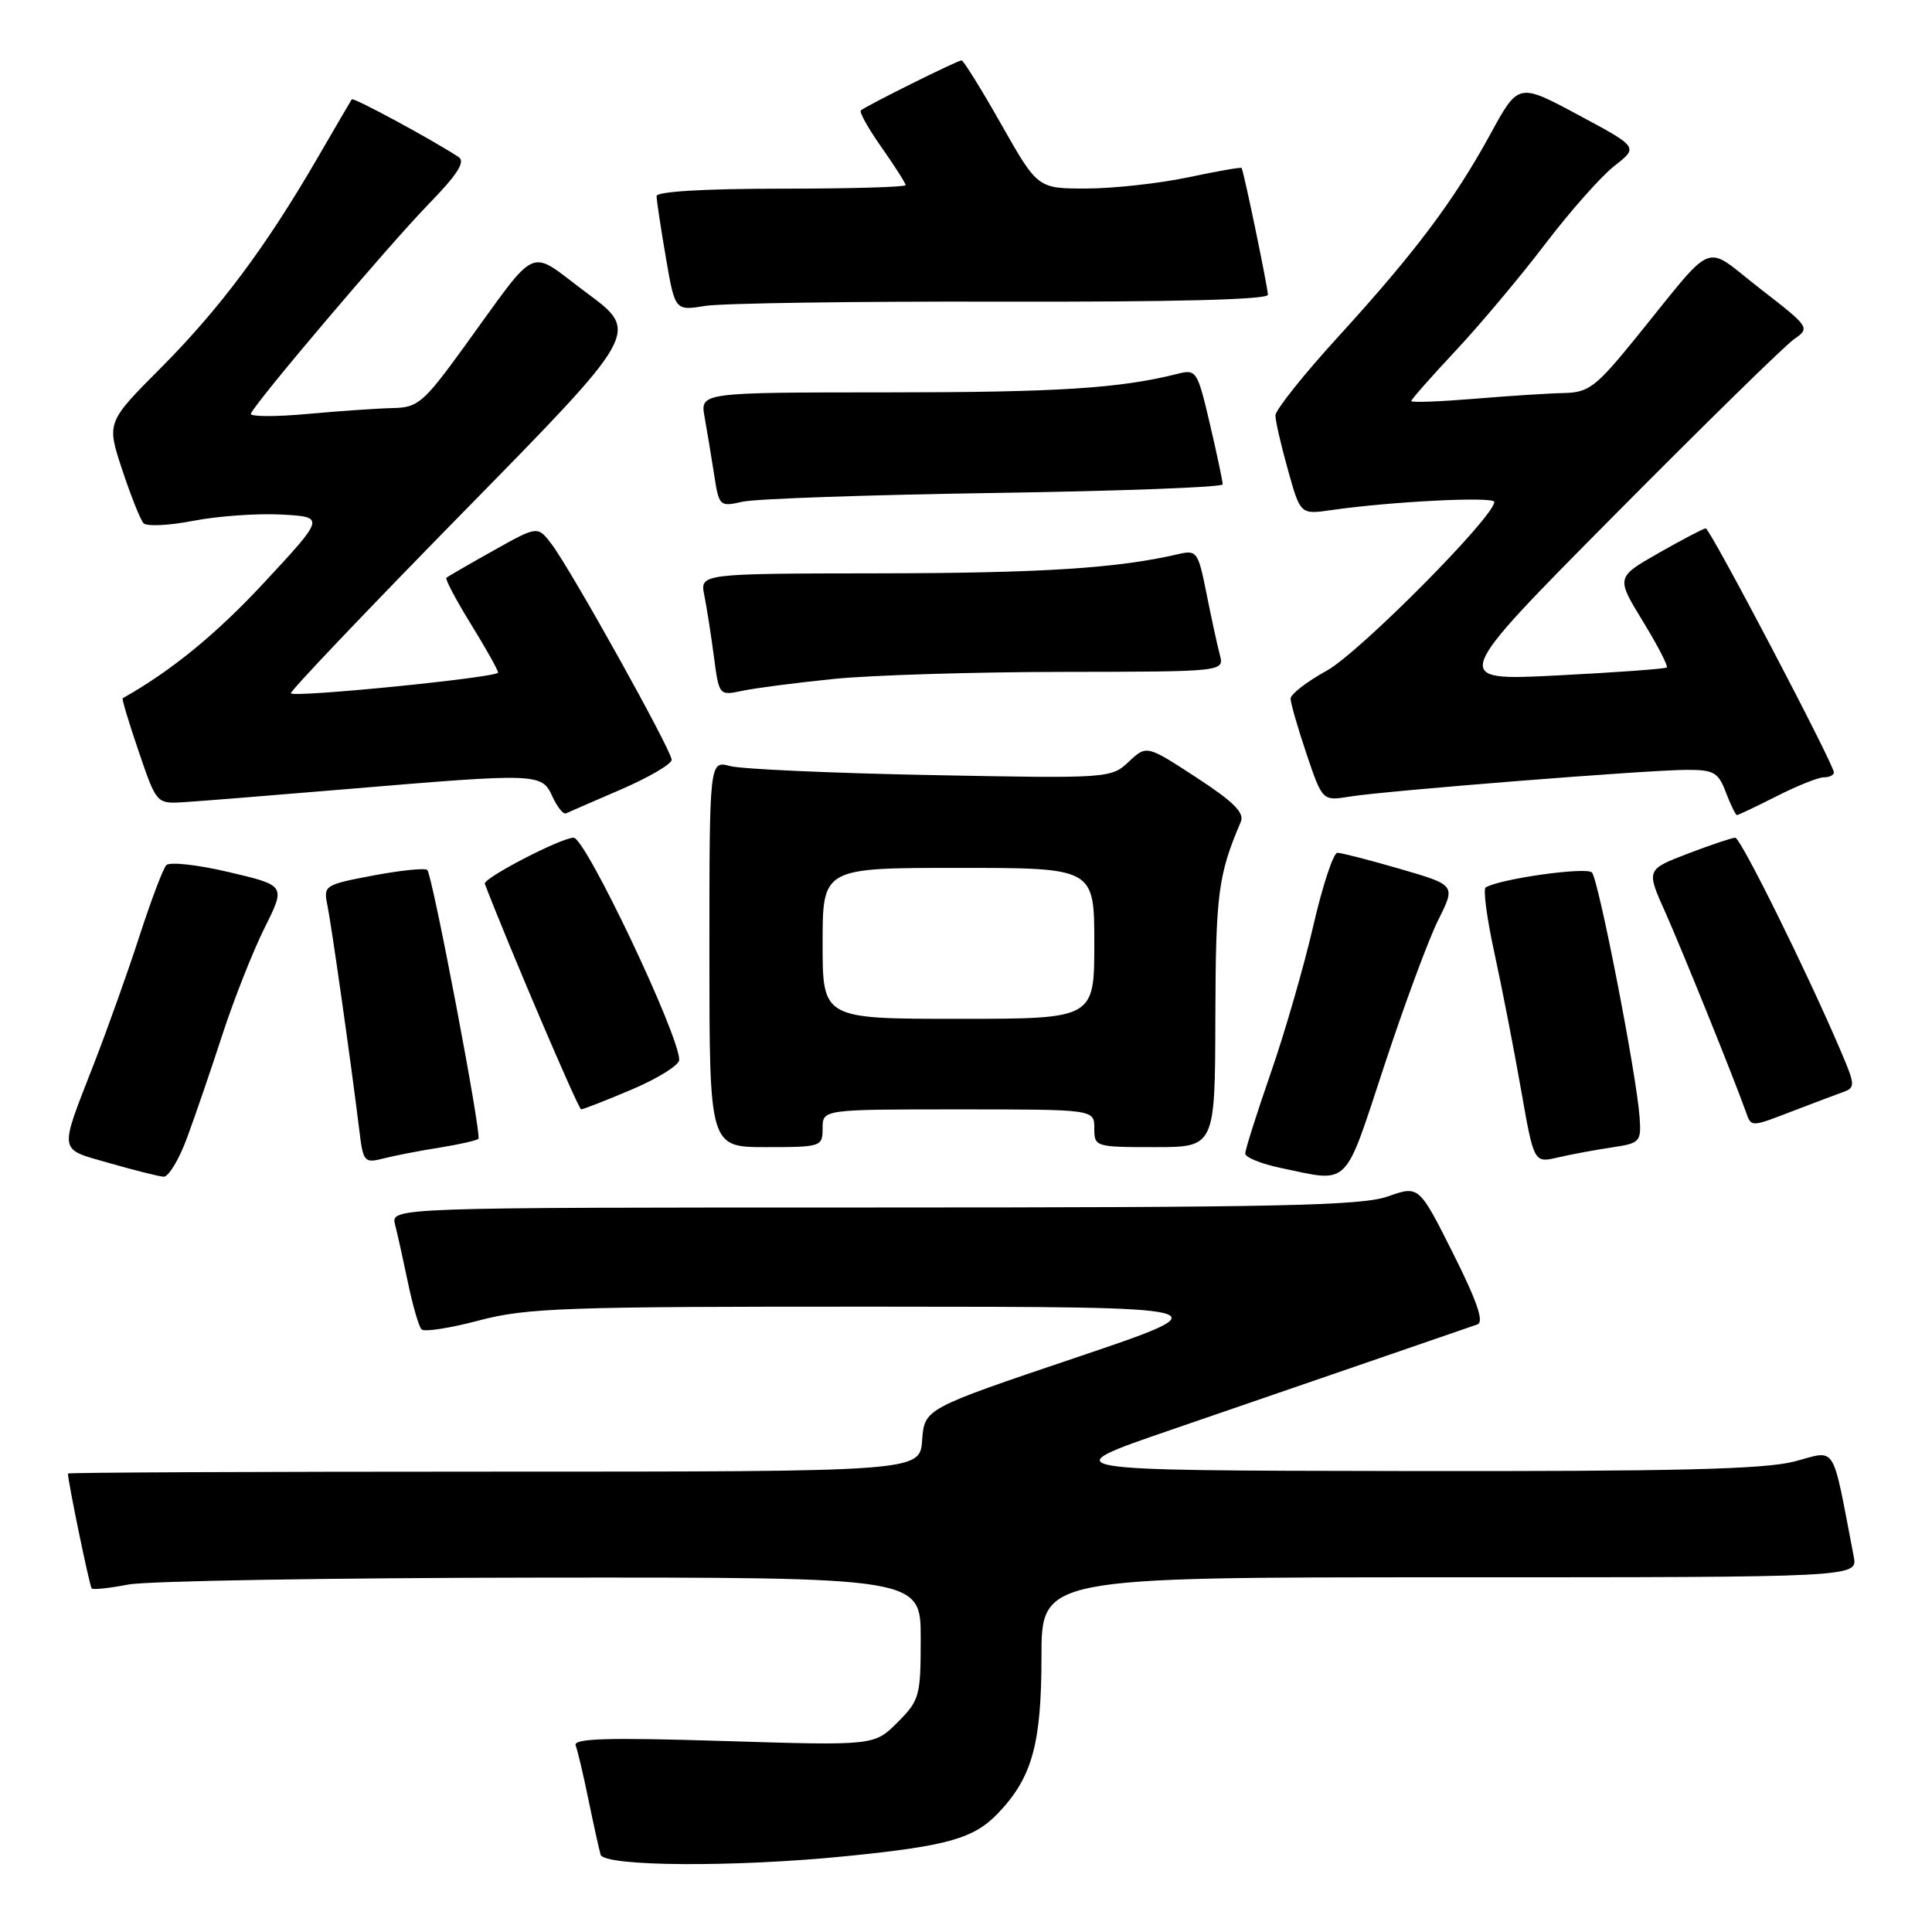 <?xml version="1.0" encoding="UTF-8" standalone="no"?>
<!DOCTYPE svg PUBLIC "-//W3C//DTD SVG 1.1//EN" "http://www.w3.org/Graphics/SVG/1.1/DTD/svg11.dtd" >
<svg xmlns="http://www.w3.org/2000/svg" xmlns:xlink="http://www.w3.org/1999/xlink" version="1.1" viewBox="0 0 256 256">
 <g >
 <path fill="currentColor"
d=" M 112.14 245.95 C 125.59 244.60 129.03 243.62 132.24 240.27 C 136.76 235.55 138.00 231.09 138.00 219.53 C 138.00 209.00 138.00 209.00 192.08 209.00 C 246.16 209.00 246.16 209.00 245.63 206.25 C 242.67 190.91 243.46 192.17 237.74 193.66 C 233.75 194.69 221.95 194.98 186.03 194.92 C 139.50 194.85 139.50 194.85 155.00 189.52 C 178.63 181.40 194.36 175.98 195.77 175.49 C 196.67 175.18 195.71 172.39 192.53 166.06 C 188.02 157.08 188.02 157.08 183.88 158.54 C 180.42 159.76 169.29 160.00 115.77 160.00 C 51.78 160.00 51.78 160.00 52.35 162.27 C 52.67 163.51 53.44 167.00 54.07 170.02 C 54.70 173.03 55.50 175.79 55.86 176.15 C 56.21 176.52 59.65 175.98 63.50 174.96 C 69.83 173.29 74.92 173.12 116.50 173.14 C 162.50 173.16 162.50 173.16 142.50 179.91 C 122.50 186.66 122.50 186.66 122.19 190.83 C 121.89 195.00 121.89 195.00 65.44 195.00 C 34.40 195.00 9.00 195.11 9.00 195.25 C 9.01 196.34 11.87 210.20 12.15 210.48 C 12.34 210.67 14.52 210.44 17.00 209.96 C 19.48 209.48 44.11 209.07 71.75 209.04 C 122.00 209.00 122.00 209.00 122.00 217.08 C 122.00 224.76 121.85 225.30 118.92 228.23 C 115.84 231.31 115.84 231.31 95.83 230.69 C 80.33 230.21 75.92 230.35 76.28 231.29 C 76.54 231.95 77.30 235.20 77.98 238.50 C 78.66 241.80 79.38 245.06 79.58 245.75 C 80.03 247.33 97.40 247.44 112.14 245.95 Z  M 24.79 150.75 C 25.86 147.86 27.98 141.68 29.50 137.00 C 31.03 132.32 33.54 125.99 35.07 122.92 C 37.86 117.33 37.86 117.33 30.34 115.56 C 26.20 114.58 22.46 114.17 22.03 114.64 C 21.60 115.11 20.01 119.33 18.49 124.00 C 16.98 128.68 14.25 136.32 12.43 141.00 C 7.78 152.96 7.65 152.15 14.50 154.12 C 17.80 155.06 21.03 155.88 21.68 155.92 C 22.33 155.96 23.73 153.64 24.79 150.75 Z  M 183.41 141.25 C 186.08 133.14 189.31 124.42 190.58 121.89 C 192.89 117.28 192.89 117.28 185.53 115.14 C 181.48 113.96 177.74 113.00 177.21 113.00 C 176.68 113.00 175.23 117.39 174.00 122.75 C 172.76 128.11 170.23 136.87 168.37 142.21 C 166.52 147.55 165.00 152.34 165.00 152.85 C 165.00 153.36 167.14 154.23 169.75 154.77 C 178.93 156.69 178.03 157.58 183.41 141.25 Z  M 58.27 152.06 C 60.89 151.64 63.20 151.11 63.39 150.90 C 63.85 150.38 57.30 115.97 56.62 115.28 C 56.33 114.99 53.10 115.32 49.45 116.01 C 43.04 117.22 42.84 117.35 43.37 119.88 C 43.90 122.42 46.54 141.01 47.62 149.84 C 48.12 153.97 48.28 154.15 50.82 153.50 C 52.30 153.12 55.65 152.47 58.27 152.06 Z  M 213.50 152.05 C 217.35 151.48 217.49 151.33 217.25 147.98 C 216.83 142.26 211.82 116.57 210.94 115.61 C 210.22 114.83 198.71 116.45 196.86 117.59 C 196.50 117.81 197.02 121.70 198.01 126.24 C 199.00 130.78 200.58 138.91 201.53 144.30 C 203.25 154.10 203.25 154.10 206.38 153.38 C 208.09 152.98 211.30 152.38 213.50 152.05 Z  M 109.00 149.50 C 109.00 147.00 109.00 147.00 127.00 147.00 C 145.00 147.00 145.00 147.00 145.00 149.50 C 145.00 151.96 145.13 152.00 153.00 152.00 C 161.00 152.00 161.00 152.00 161.04 134.75 C 161.09 118.40 161.41 115.93 164.41 108.90 C 164.93 107.70 163.45 106.23 158.51 103.01 C 151.93 98.72 151.93 98.72 149.56 100.94 C 147.23 103.13 146.92 103.16 123.35 102.70 C 110.23 102.45 98.26 101.91 96.75 101.51 C 94.00 100.77 94.00 100.77 94.00 126.38 C 94.00 152.00 94.00 152.00 101.50 152.00 C 108.83 152.00 109.00 151.94 109.00 149.50 Z  M 237.71 147.16 C 240.35 146.15 243.28 145.04 244.23 144.70 C 245.85 144.12 245.83 143.76 243.92 139.29 C 239.56 129.03 230.64 111.00 229.93 111.00 C 229.52 111.00 226.69 111.95 223.65 113.11 C 218.13 115.23 218.13 115.23 220.65 120.86 C 222.90 125.91 229.70 142.74 231.31 147.25 C 232.08 149.40 231.88 149.40 237.71 147.16 Z  M 83.75 144.35 C 87.19 142.89 90.00 141.13 90.00 140.44 C 90.00 137.14 77.58 111.00 76.01 111.00 C 74.35 111.00 63.96 116.39 64.24 117.11 C 67.40 125.36 76.63 146.97 77.00 146.99 C 77.28 147.00 80.31 145.81 83.75 144.35 Z  M 82.30 104.60 C 85.99 103.00 89.00 101.24 89.00 100.68 C 89.00 99.45 75.65 75.46 73.08 72.09 C 71.24 69.67 71.24 69.67 65.37 72.96 C 62.14 74.77 59.34 76.39 59.15 76.56 C 58.96 76.73 60.42 79.50 62.40 82.70 C 64.38 85.91 66.00 88.80 66.00 89.12 C 66.00 89.76 39.12 92.45 38.54 91.87 C 38.35 91.67 48.67 80.82 61.48 67.76 C 84.77 44.02 84.77 44.02 77.77 38.83 C 69.73 32.87 71.65 32.00 61.29 46.25 C 56.12 53.36 55.35 54.01 52.07 54.07 C 50.11 54.11 45.01 54.46 40.74 54.85 C 36.47 55.24 33.10 55.22 33.24 54.82 C 33.72 53.45 51.46 32.54 56.77 27.07 C 60.62 23.12 61.70 21.42 60.77 20.81 C 57.20 18.47 46.82 12.86 46.61 13.16 C 46.49 13.35 44.42 16.88 42.03 21.00 C 35.22 32.73 29.13 40.89 21.32 48.74 C 14.12 55.97 14.12 55.97 16.19 62.24 C 17.33 65.68 18.60 68.87 19.01 69.32 C 19.42 69.78 22.39 69.64 25.62 69.01 C 28.86 68.38 34.10 68.01 37.29 68.18 C 43.07 68.50 43.07 68.50 35.07 77.12 C 28.69 84.00 22.74 88.87 16.26 92.52 C 16.12 92.59 17.08 95.77 18.38 99.58 C 20.72 106.45 20.76 106.50 24.22 106.30 C 26.14 106.19 35.98 105.40 46.09 104.55 C 71.29 102.43 71.79 102.44 73.19 105.53 C 73.83 106.92 74.63 107.93 74.98 107.78 C 75.32 107.62 78.62 106.19 82.30 104.60 Z  M 235.42 105.50 C 238.13 104.12 240.94 103.00 241.67 103.00 C 242.40 103.00 243.00 102.71 243.00 102.35 C 243.00 101.28 226.58 70.00 226.02 70.01 C 225.73 70.02 222.94 71.48 219.81 73.26 C 214.13 76.50 214.13 76.50 217.68 82.31 C 219.63 85.50 221.06 88.26 220.86 88.44 C 220.66 88.63 214.12 89.10 206.33 89.50 C 192.15 90.22 192.15 90.22 213.82 68.36 C 225.74 56.34 236.48 45.81 237.70 44.96 C 239.88 43.44 239.83 43.37 233.20 38.23 C 225.52 32.28 227.57 31.45 216.69 44.85 C 211.44 51.31 210.52 52.01 207.19 52.08 C 205.16 52.12 199.79 52.47 195.25 52.85 C 190.71 53.22 187.00 53.36 187.00 53.14 C 187.00 52.93 189.66 49.91 192.91 46.44 C 196.16 42.97 201.50 36.60 204.78 32.29 C 208.06 27.98 212.18 23.34 213.92 21.98 C 217.10 19.50 217.10 19.50 209.15 15.24 C 201.20 10.97 201.20 10.97 197.50 17.74 C 192.68 26.57 187.51 33.45 177.32 44.62 C 172.74 49.63 169.00 54.33 169.00 55.05 C 169.00 55.78 169.75 59.03 170.66 62.27 C 172.31 68.18 172.31 68.18 176.41 67.59 C 184.29 66.45 198.00 65.76 198.00 66.51 C 198.00 68.47 180.10 86.50 175.81 88.86 C 173.18 90.31 171.02 91.98 171.01 92.56 C 171.01 93.14 171.95 96.43 173.11 99.87 C 175.23 106.14 175.23 106.14 178.86 105.55 C 183.73 104.77 218.45 102.01 223.53 102.01 C 227.09 102.00 227.69 102.35 228.69 105.00 C 229.32 106.65 229.98 108.00 230.16 108.00 C 230.35 107.99 232.71 106.87 235.42 105.50 Z  M 110.50 89.96 C 115.45 89.46 129.11 89.04 140.87 89.03 C 162.23 89.00 162.23 89.00 161.63 86.75 C 161.30 85.51 160.51 81.87 159.87 78.66 C 158.76 73.08 158.59 72.85 156.10 73.43 C 148.15 75.29 138.05 75.94 116.62 75.97 C 92.75 76.00 92.75 76.00 93.32 78.86 C 93.64 80.43 94.21 84.08 94.59 86.96 C 95.28 92.19 95.28 92.19 98.39 91.53 C 100.10 91.17 105.55 90.46 110.50 89.96 Z  M 131.75 65.32 C 148.39 65.07 162.01 64.56 162.01 64.18 C 162.02 63.81 161.26 60.21 160.32 56.19 C 158.67 49.14 158.52 48.90 156.05 49.53 C 148.44 51.46 140.14 51.99 117.64 51.99 C 92.78 52.00 92.78 52.00 93.36 55.25 C 93.68 57.04 94.25 60.45 94.62 62.84 C 95.27 67.10 95.35 67.17 98.39 66.48 C 100.10 66.09 115.11 65.57 131.75 65.32 Z  M 132.75 39.97 C 155.62 40.02 168.00 39.70 168.00 39.06 C 168.00 38.07 164.81 22.73 164.52 22.26 C 164.43 22.13 161.24 22.69 157.43 23.50 C 153.62 24.30 147.57 24.97 144.00 24.98 C 137.50 24.99 137.50 24.99 132.68 16.49 C 130.04 11.82 127.66 8.00 127.41 8.00 C 126.87 8.00 114.71 14.05 114.07 14.63 C 113.83 14.85 115.07 17.06 116.82 19.54 C 118.57 22.03 120.00 24.27 120.00 24.53 C 120.00 24.79 112.58 25.00 103.50 25.00 C 93.37 25.00 87.00 25.38 87.00 25.98 C 87.00 26.52 87.55 30.16 88.22 34.07 C 89.44 41.19 89.44 41.19 93.47 40.53 C 95.69 40.18 113.36 39.92 132.75 39.97 Z  M 109.00 125.00 C 109.00 115.00 109.00 115.00 127.00 115.00 C 145.00 115.00 145.00 115.00 145.00 125.00 C 145.00 135.00 145.00 135.00 127.00 135.00 C 109.00 135.00 109.00 135.00 109.00 125.00 Z "/>
</g>
</svg>